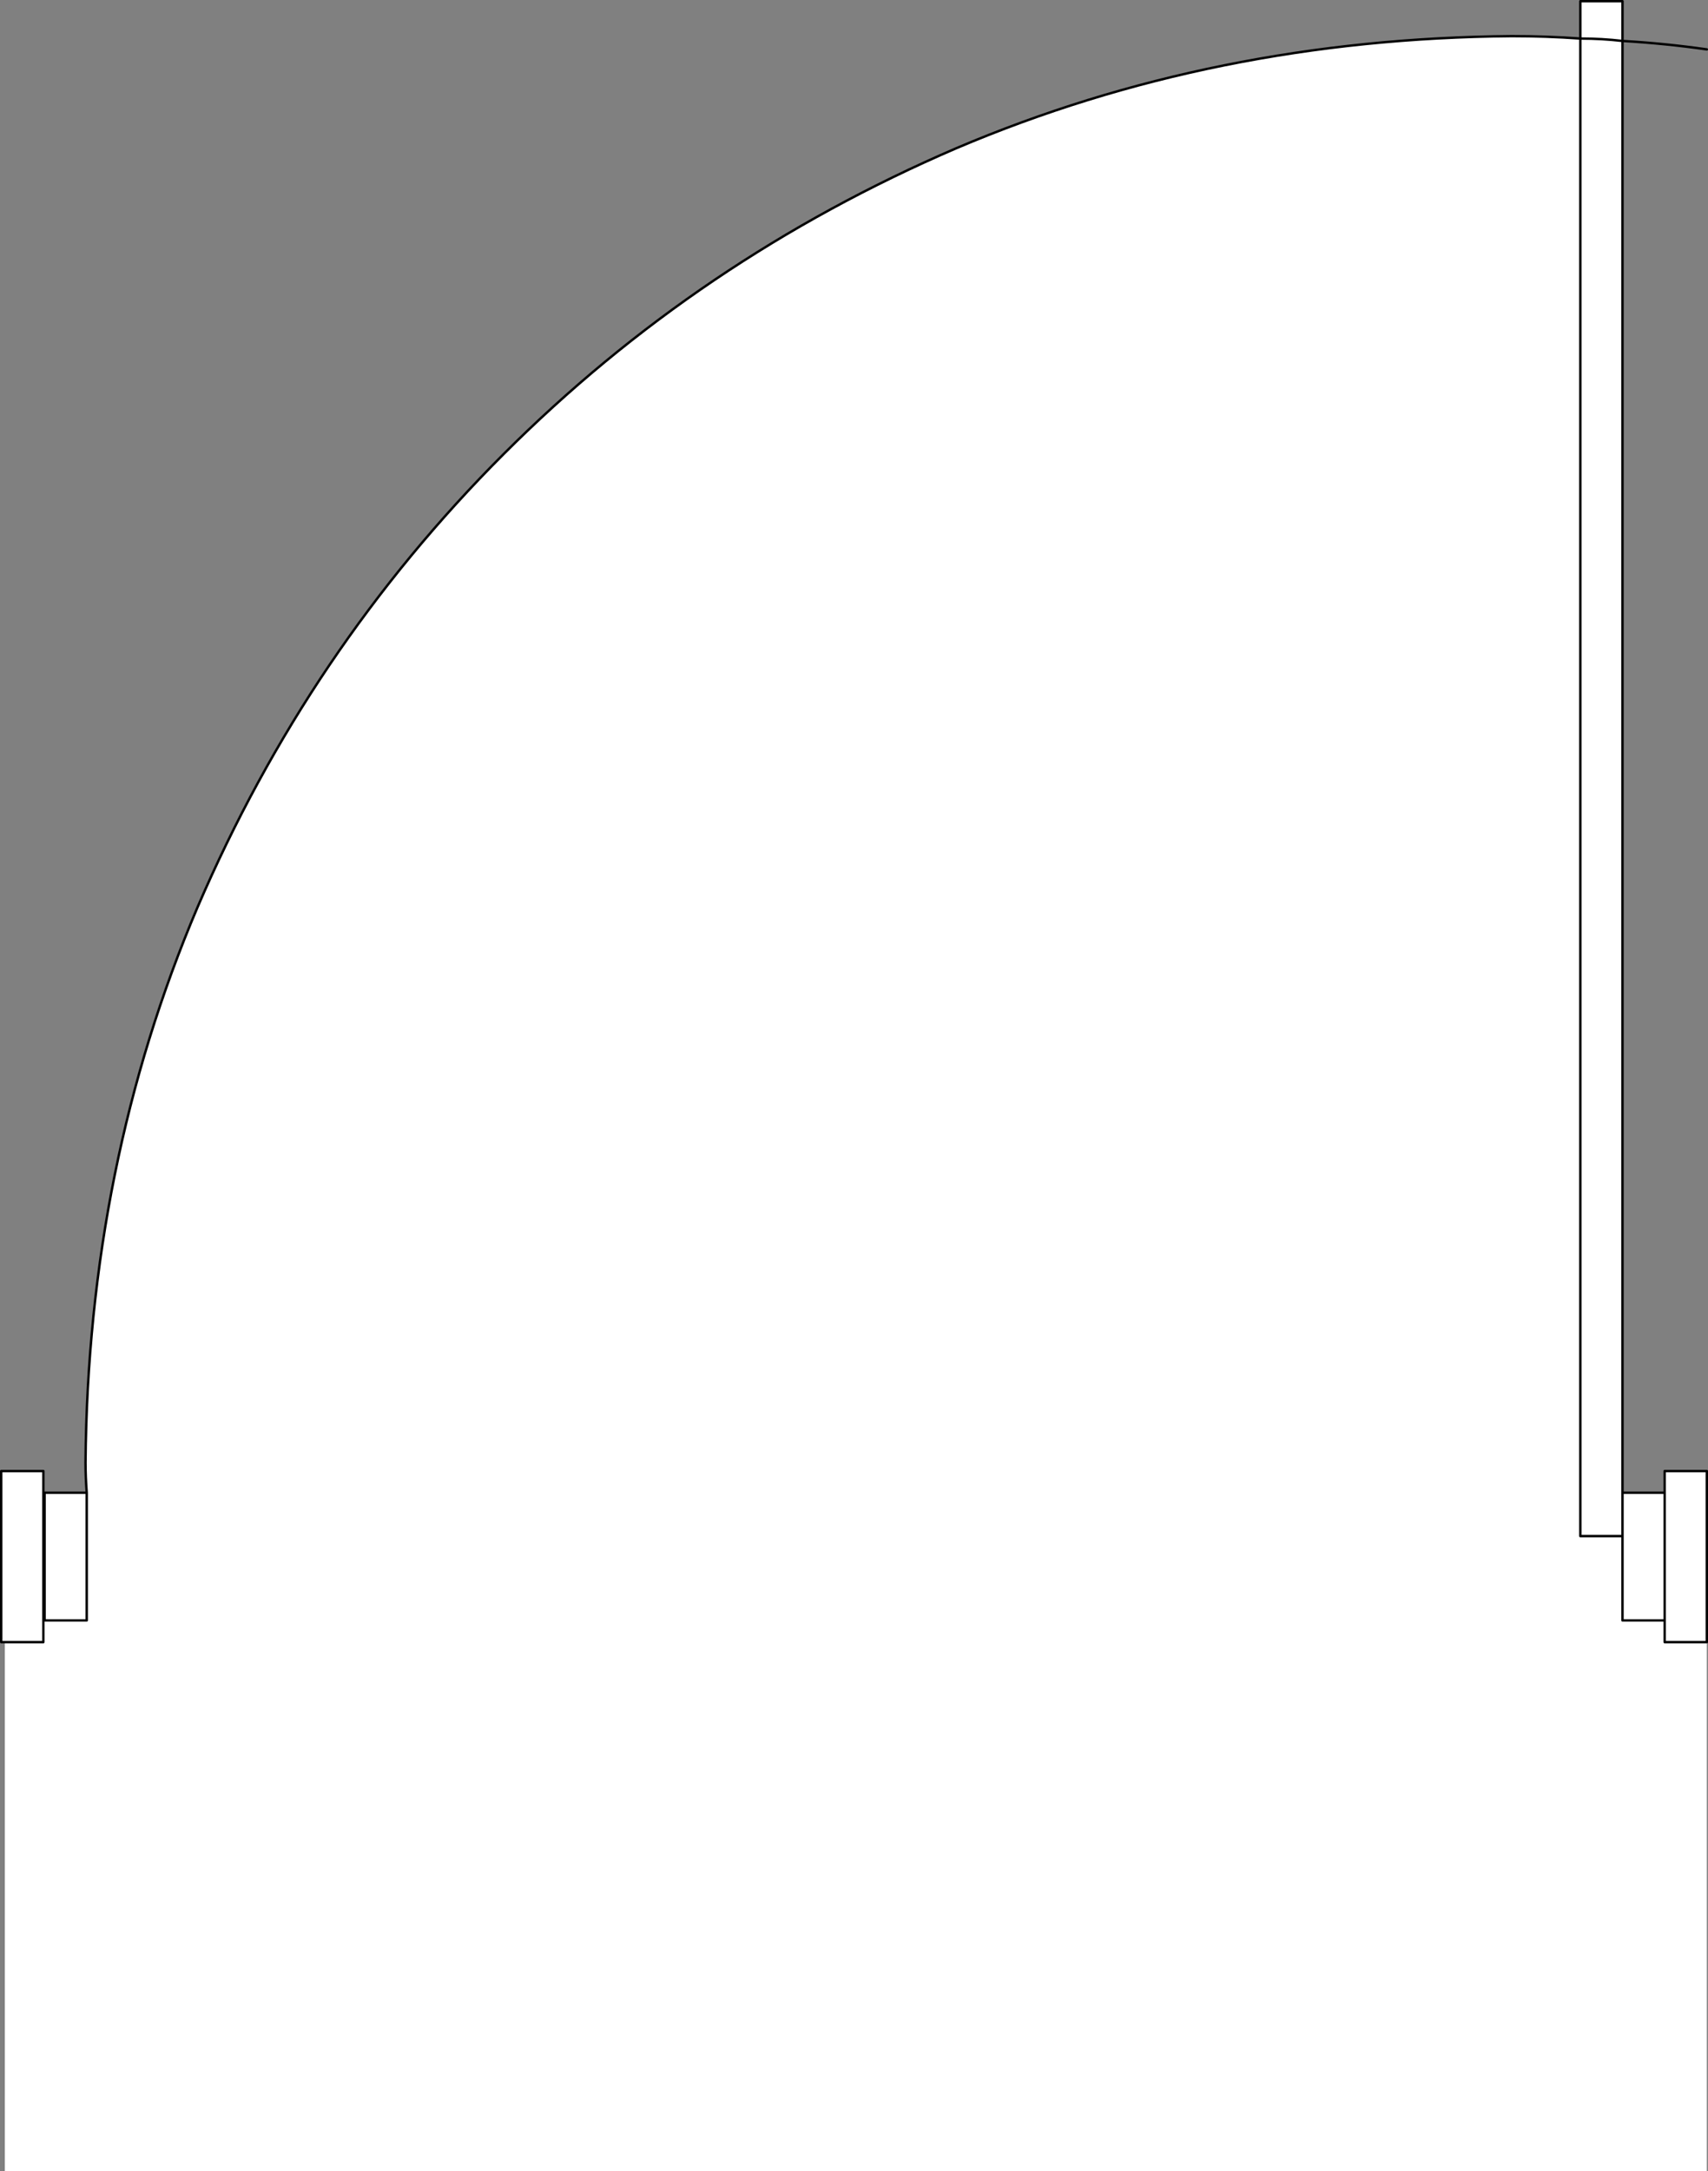 <?xml version="1.0" encoding="utf-8"?>
<!-- Generator: Adobe Illustrator 15.0.2, SVG Export Plug-In . SVG Version: 6.00 Build 0)  -->
<!DOCTYPE svg PUBLIC "-//W3C//DTD SVG 1.1//EN" "http://www.w3.org/Graphics/SVG/1.1/DTD/svg11.dtd">
<svg version="1.1" id="Layer_1" xmlns="http://www.w3.org/2000/svg" xmlns:xlink="http://www.w3.org/1999/xlink" x="0px" y="0px"
	 width="70.899px" height="90.1px" viewBox="0 0 70.899 90.1" enable-background="new 0 0 70.899 90.1" xml:space="preserve">
<rect x="0" y="0" width="70.899" height="90.1" fill="#808080" stroke="none"/>
<path fill-rule="evenodd" clip-rule="evenodd" fill="#FFFFFF" d="M70.85,68.15V90.1H0.2V68.15H0.05v-7.1H1.8v1.5h0.05v-0.6H3.6
	c-0.033-0.433-0.05-0.85-0.05-1.25c0.066-8.233,1.617-15.917,4.65-23.05c3.067-7.133,7.3-13.4,12.7-18.8
	c5.4-5.4,11.667-9.633,18.8-12.7c7.133-3.033,14.817-4.583,23.05-4.65c0.967,0,1.917,0.033,2.85,0.1V0.05h1.75V1.7
	c-0.566-0.066-1.15-0.1-1.75-0.1v62.15h1.75v-1.8v1.8H65.6V1.6c0.6,0,1.184,0.034,1.75,0.1v60.25h1.75v-0.9h1.75V68.15H69.1v-0.9
	v-5.3v5.3v0.9H70.85z M67.35,63.75v3.5h1.75h-1.75V63.75z M0.2,68.15h1.6v-4.4v-1.2v1.2v4.4H0.2z M1.85,62.55v1.2v3.5H3.6v-5.3v5.3
	H1.85v-3.5V62.55z M1.85,63.75H1.8H1.85z"/>
<path fill-rule="evenodd" clip-rule="evenodd" fill="none" stroke="#000000" stroke-width="0.1" stroke-linecap="round" stroke-linejoin="round" stroke-miterlimit="3" d="
	M0.2,68.15H0.05v-7.1H1.8v1.5h0.05v-0.6H3.6c-0.033-0.433-0.05-0.85-0.05-1.25c0.066-8.233,1.617-15.917,4.65-23.05
	c3.067-7.133,7.3-13.4,12.7-18.8c5.4-5.4,11.667-9.633,18.8-12.7c7.133-3.033,14.817-4.583,23.05-4.65c0.967,0,1.917,0.033,2.85,0.1
	V0.05h1.75V1.7c1.167,0.067,2.333,0.184,3.5,0.35 M67.35,1.7c-0.566-0.066-1.15-0.1-1.75-0.1v62.15h1.75v-1.8V1.7z M67.35,61.95
	h1.75v-0.9h1.75v7.1 M69.1,61.95v5.3v0.9h1.75 M67.35,63.75v3.5h1.75 M0.2,68.15h1.6v-4.4v-1.2 M1.85,62.55v1.2v3.5H3.6v-5.3
	 M1.85,63.75H1.8"/>
</svg>
